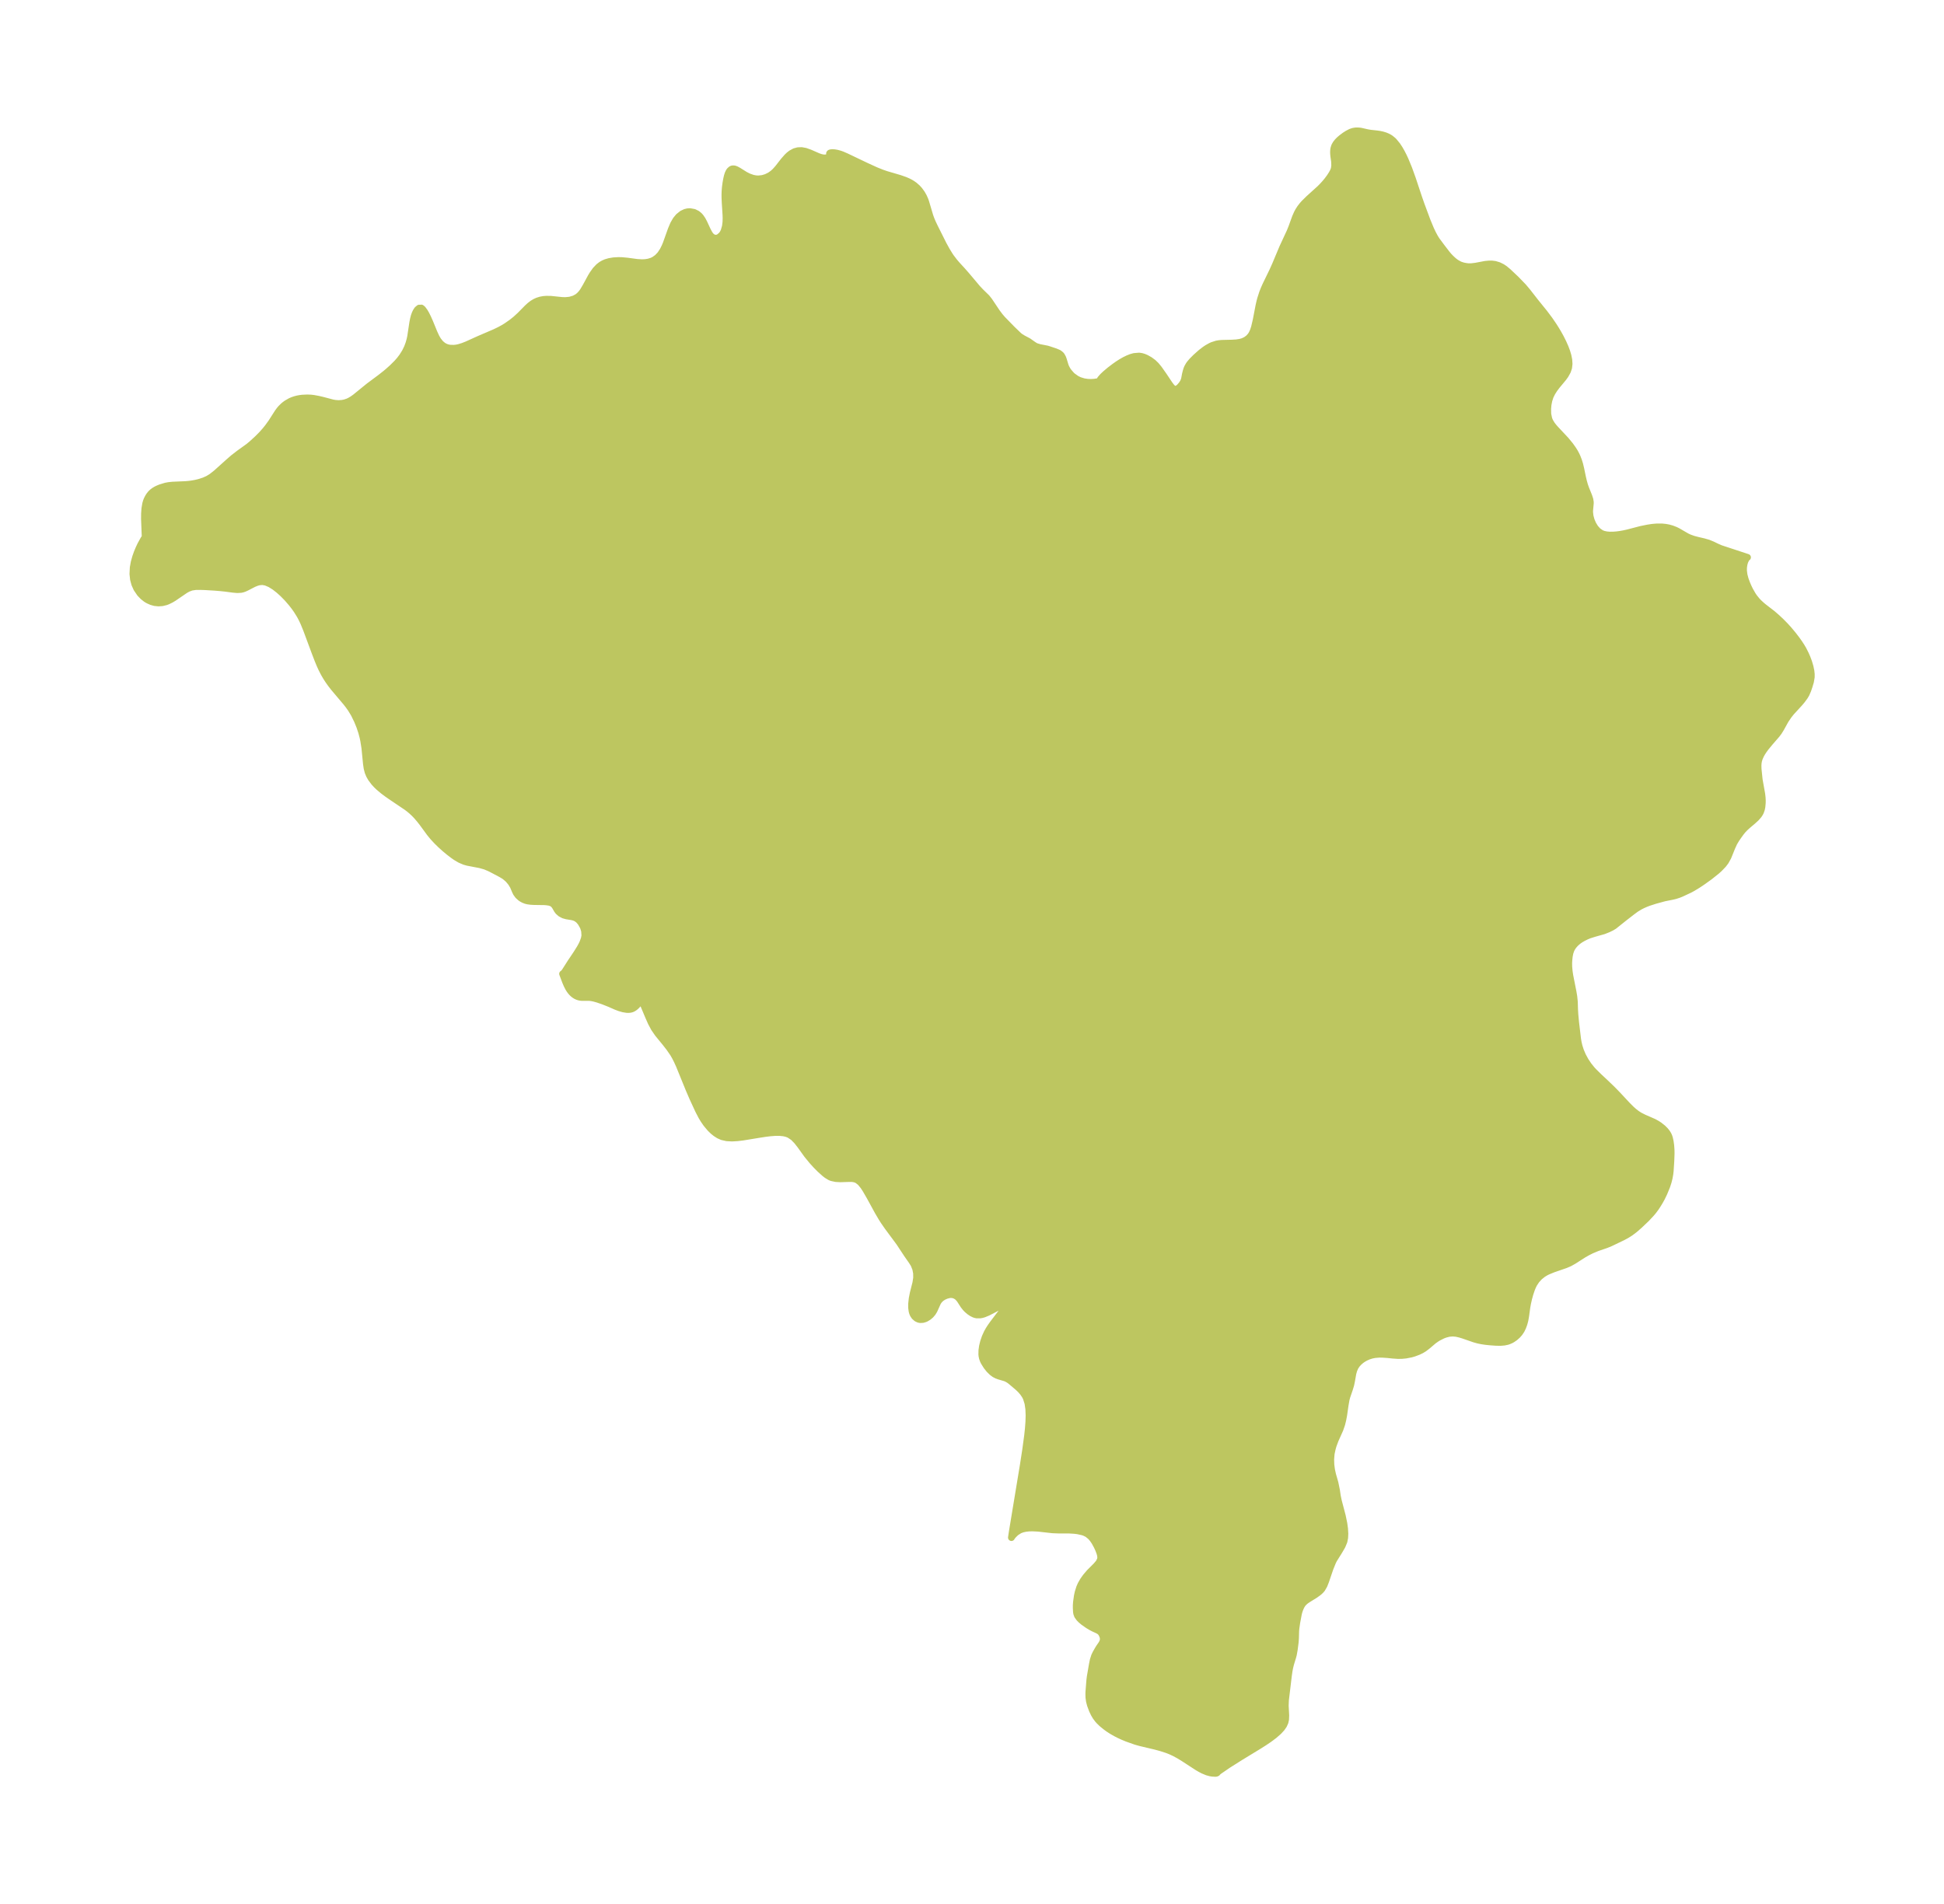 <?xml version="1.0" encoding="UTF-8"?>
<!DOCTYPE svg  PUBLIC '-//W3C//DTD SVG 1.1//EN'  'http://www.w3.org/Graphics/SVG/1.1/DTD/svg11.dtd'>
<svg width="286.3pt" height="280.51pt" version="1.1" viewBox="0 0 286.3 280.51" xmlns="http://www.w3.org/2000/svg" xmlns:xlink="http://www.w3.org/1999/xlink">
 <defs>
  <style type="text/css">*{stroke-linejoin: round; stroke-linecap: butt}</style>
 </defs>
 <g id="figure_1">
  <g id="patch_1">
   <path d="m-0 280.51h286.3v-280.51h-286.3v280.51z" fill="none"/>
  </g>
  <g id="axes_1">
   <g id="PatchCollection_1">
    <defs>
     <path id="m568468c5ef" d="m216.12-241.23 0.539 0.005 0.677-0.081 1.398-0.264 0.561-0.055 0.434 0.002 0.443 0.056 0.539 0.16 0.508 0.25 0.357 0.236 0.527 0.436 1.175 1.112 1.065 1.103 0.613 0.73 1.149 1.474 1.329 1.642 0.739 0.984 0.625 0.914 0.352 0.558 0.354 0.596 0.332 0.601 0.361 0.72 0.317 0.718 0.229 0.611 0.18 0.601 0.123 0.618 0.039 0.598-0.067 0.572-0.17 0.502-0.321 0.578-0.295 0.409-0.949 1.143-0.377 0.501-0.333 0.525-0.269 0.549-0.195 0.599-0.118 0.613-0.055 0.614 0.014 0.773 0.152 0.734 0.154 0.364 0.284 0.466 0.231 0.3 0.287 0.331 1.554 1.661 0.636 0.776 0.421 0.595 0.239 0.382 0.222 0.414 0.157 0.343 0.19 0.49 0.171 0.549 0.159 0.658 0.254 1.232 0.131 0.563 0.16 0.58 0.177 0.517 0.46 1.138 0.163 0.495 0.058 0.368 0.005 0.175-0.099 1.077-0.004 0.258 0.067 0.579 0.161 0.596 0.247 0.584 0.328 0.541 0.412 0.463 0.503 0.345 0.315 0.123 0.442 0.097 0.477 0.041 0.508-0.003 0.529-0.04 0.504-0.066 0.512-0.09 0.588-0.129 1.952-0.51 1.023-0.208 0.683-0.104 0.666-0.056 0.767 0.005 0.487 0.049 0.436 0.08 0.504 0.14 0.509 0.196 0.351 0.173 1.318 0.763 0.386 0.182 0.601 0.216 0.679 0.178 0.842 0.194 0.688 0.199 0.612 0.253 0.609 0.296 0.591 0.257 3.953 1.303-0.179 0.151-0.223 0.463-0.115 0.413-0.067 0.473-0.006 0.452 0.081 0.635 0.169 0.639 0.218 0.598 0.216 0.507 0.242 0.503 0.412 0.72 0.24 0.351 0.411 0.505 0.268 0.278 0.401 0.368 0.333 0.278 1.275 0.984 0.645 0.56 0.621 0.584 0.593 0.602 0.528 0.581 0.63 0.756 0.489 0.636 0.41 0.574 0.342 0.525 0.263 0.448 0.351 0.696 0.248 0.573 0.213 0.575 0.205 0.693 0.128 0.621 0.049 0.454-7.47e-4 0.436-0.116 0.685-0.196 0.656-0.202 0.597-0.255 0.581-0.231 0.384-0.405 0.543-0.344 0.406-1.222 1.334-0.373 0.471-0.47 0.696-0.669 1.208-0.312 0.504-0.331 0.438-0.966 1.112-0.629 0.764-0.325 0.449-0.223 0.349-0.162 0.288-0.22 0.489-0.111 0.37-0.056 0.332-0.026 0.38 0.016 0.526 0.16 1.563 0.377 2.115 0.059 0.516 0.021 0.412-0.004 0.37-0.052 0.571-0.069 0.342-0.137 0.395-0.102 0.203-0.176 0.273-0.403 0.459-0.464 0.423-0.691 0.583-0.41 0.368-0.382 0.397-0.305 0.381-0.286 0.398-0.363 0.525-0.331 0.553-0.307 0.674-0.57 1.411-0.374 0.675-0.353 0.461-0.572 0.594-0.397 0.357-1.048 0.834-1.066 0.763-0.651 0.434-0.76 0.46-0.439 0.237-1.212 0.567-0.422 0.168-0.5 0.16-0.419 0.099-1.174 0.235-1.348 0.369-0.921 0.297-0.461 0.176-0.459 0.203-0.393 0.199-0.597 0.361-0.567 0.419-1.236 0.959-1.401 1.122-0.402 0.243-0.485 0.234-0.666 0.265-1.377 0.388-0.739 0.233-0.441 0.185-0.428 0.213-0.41 0.235-0.322 0.225-0.288 0.241-0.192 0.187-0.224 0.254-0.207 0.293-0.173 0.327-0.156 0.461-0.094 0.489-0.056 0.507-0.03 0.489 0.01 0.565 0.061 0.676 0.091 0.612 0.474 2.397 0.116 0.685 0.082 0.795 0.033 1.126 0.047 0.766 0.106 1.124 0.293 2.467 0.084 0.505 0.127 0.541 0.209 0.658 0.323 0.758 0.4 0.732 0.444 0.667 0.504 0.629 0.253 0.275 0.786 0.776 0.9 0.839 1.069 1.029 0.773 0.794 1.475 1.582 0.553 0.55 0.382 0.339 0.415 0.322 0.43 0.279 0.647 0.327 1.439 0.627 0.462 0.253 0.359 0.234 0.51 0.406 0.363 0.366 0.254 0.322 0.174 0.288 0.097 0.216 0.094 0.281 0.111 0.504 0.079 0.571 0.048 0.685 0.006 0.502-0.038 1.097-0.094 1.454-0.052 0.454-0.108 0.604-0.153 0.602-0.194 0.593-0.419 1.022-0.348 0.718-0.297 0.536-0.318 0.52-0.296 0.443-0.314 0.421-0.321 0.381-0.691 0.74-1.028 0.978-0.712 0.622-0.572 0.433-0.596 0.382-0.579 0.311-1.81 0.869-0.625 0.258-1.328 0.455-0.849 0.357-0.593 0.3-0.578 0.326-1.434 0.92-0.614 0.343-0.601 0.258-1.83 0.632-0.792 0.327-0.306 0.155-0.378 0.228-0.521 0.415-0.452 0.492-0.371 0.559-0.193 0.393-0.166 0.415-0.222 0.664-0.19 0.69-0.158 0.704-0.109 0.609-0.17 1.252-0.107 0.602-0.139 0.526-0.179 0.497-0.223 0.463-0.276 0.411-0.292 0.333-0.375 0.333-0.381 0.261-0.218 0.12-0.304 0.133-0.207 0.069-0.455 0.097-0.577 0.046-0.647-0.013-0.848-0.062-0.679-0.07-0.549-0.082-0.547-0.113-0.555-0.155-1.614-0.559-0.512-0.157-0.535-0.12-0.528-0.048-0.554 0.048-0.543 0.139-0.376 0.143-0.644 0.324-0.273 0.166-0.43 0.303-0.878 0.748-0.511 0.393-0.41 0.248-0.442 0.214-0.65 0.244-0.415 0.121-0.781 0.152-0.575 0.055-0.578 0.009-0.782-0.055-0.781-0.081-0.789-0.051-0.416-8.48e-4 -0.638 0.051-0.477 0.095-0.456 0.144-0.457 0.203-0.37 0.215-0.272 0.192-0.336 0.291-0.292 0.325-0.236 0.357-0.203 0.465-0.139 0.503-0.201 1.142-0.111 0.528-0.192 0.632-0.375 1.097-0.111 0.412-0.147 0.833-0.214 1.493-0.129 0.676-0.155 0.637-0.266 0.774-0.71 1.59-0.293 0.795-0.134 0.48-0.131 0.6-0.03 0.183-0.062 0.79 0.027 0.785 0.099 0.759 0.159 0.711 0.342 1.19 0.223 1.092 0.126 0.849 0.151 0.726 0.582 2.211 0.227 1.095 0.108 0.771 0.044 0.746-0.029 0.593-0.108 0.548-0.257 0.62-0.094 0.175-0.416 0.708-0.738 1.179-0.157 0.316-0.391 0.965-0.654 1.919-0.235 0.587-0.303 0.523-0.209 0.24-0.332 0.294-0.5 0.357-1.026 0.633-0.349 0.242-0.301 0.271-0.186 0.235-0.116 0.189-0.126 0.251-0.13 0.316-0.116 0.347-0.082 0.335-0.229 1.221-0.129 0.898-0.03 0.363-0.03 1.063-0.039 0.558-0.145 1.133-0.127 0.712-0.105 0.394-0.301 0.986-0.127 0.51-0.1 0.523-0.103 0.716-0.429 3.584-0.033 0.839 0.077 1.413-0.026 0.606-0.088 0.398-0.202 0.45-0.304 0.438-0.431 0.468-0.645 0.567-0.745 0.559-0.721 0.488-0.769 0.489-2.774 1.691-1.791 1.132-1.325 0.909-0.233 0.189-0.054 0.09-0.149 0.063-0.118 0.008-0.458-0.025-0.279-0.047-0.466-0.127-0.603-0.251-0.418-0.219-0.427-0.25-2.022-1.315-0.668-0.408-0.628-0.342-0.626-0.292-0.54-0.21-0.872-0.282-0.781-0.212-2.269-0.539-0.678-0.193-1.271-0.449-0.587-0.242-0.561-0.259-0.465-0.237-0.596-0.337-0.54-0.349-0.37-0.273-0.444-0.358-0.212-0.186-0.35-0.346-0.187-0.215-0.293-0.394-0.243-0.411-0.262-0.547-0.284-0.762-0.143-0.551-0.078-0.552-0.012-0.52 0.01-0.314 0.133-1.686 0.062-0.513 0.321-1.858 0.132-0.637 0.193-0.594 0.174-0.363 0.34-0.599 0.15-0.244 0.329-0.476 0.162-0.273 0.106-0.288 0.024-0.177-0.01-0.229-0.057-0.246-0.173-0.386-0.165-0.217-0.19-0.157-0.262-0.143-0.595-0.274-0.303-0.159-0.498-0.296-0.665-0.467-0.374-0.314-0.233-0.236-0.278-0.385-0.115-0.317-0.041-0.241-0.03-0.59 0.002-0.366 0.031-0.466 0.131-0.93 0.116-0.527 0.221-0.7 0.196-0.448 0.327-0.575 0.393-0.556 0.555-0.65 0.992-0.993 0.385-0.458 0.226-0.465 0.034-0.319-0.049-0.362-0.093-0.325-0.169-0.445-0.227-0.499-0.347-0.637-0.298-0.435-0.288-0.336-0.47-0.385-0.403-0.203-0.281-0.1-0.767-0.17-0.458-0.057-0.751-0.047-1.652-0.007-0.835-0.032-2.113-0.238-0.851-0.042-0.518 0.014-0.492 0.053-0.47 0.103-0.419 0.157-0.524 0.335-0.385 0.371-0.24 0.291-0.052 0.1 0.125-0.84 1.628-9.857 0.34-2.199 0.287-2.125 0.11-1.029 0.075-1.001 0.028-0.964-0.037-0.917-0.124-0.855-0.242-0.772-0.183-0.363-0.298-0.44-0.344-0.397-0.404-0.389-1.018-0.859-0.273-0.207-0.266-0.162-0.279-0.13-0.934-0.274-0.342-0.128-0.335-0.175-0.352-0.258-0.426-0.418-0.391-0.494-0.378-0.607-0.107-0.221-0.132-0.36-0.069-0.334-0.022-0.236 0.013-0.579 0.089-0.616 0.157-0.636 0.236-0.686 0.307-0.672 0.233-0.413 0.256-0.4 0.379-0.535 1.386-1.82 0.172-0.271 0.134-0.305-0.009-0.204-0.122-0.055-0.309 0.048-0.353 0.132-0.304 0.142-1.385 0.717-0.555 0.229-0.308 0.09-0.259 0.048-0.516-0.001-0.208-0.048-0.195-0.07-0.31-0.157-0.319-0.212-0.364-0.308-0.224-0.233-0.3-0.38-0.47-0.733-0.162-0.226-0.215-0.234-0.114-0.096-0.254-0.159-0.329-0.117-0.337-0.03-0.247 0.026-0.407 0.104-0.402 0.173-0.371 0.239-0.311 0.306-0.204 0.312-0.524 1.16-0.23 0.376-0.278 0.324-0.323 0.274-0.352 0.214-0.151 0.068-0.333 0.099-0.374 0.018-0.223-0.045-0.301-0.139-0.313-0.275-0.194-0.292-0.093-0.215-0.08-0.28-0.065-0.469-0.003-0.608 0.084-0.776 0.156-0.793 0.384-1.516 0.114-0.739-0.009-0.682-0.123-0.648-0.261-0.651-0.302-0.483-0.694-0.993-1.154-1.75-1.727-2.333-0.564-0.815-0.291-0.457-0.546-0.925-1.225-2.24-0.595-1.029-0.329-0.502-0.451-0.551-0.463-0.362-0.355-0.141-0.372-0.063-0.453-0.007-1.308 0.041-0.666-0.036-0.621-0.134-0.233-0.094-0.476-0.289-0.297-0.229-0.693-0.62-0.58-0.585-0.581-0.638-0.755-0.923-0.994-1.382-0.499-0.637-0.536-0.546-0.605-0.405-0.397-0.152-0.428-0.096-0.604-0.059-0.64 0.002-0.734 0.055-0.758 0.094-0.773 0.119-2.515 0.411-0.806 0.096-0.78 0.043-0.746-0.039-0.699-0.158-0.482-0.213-0.453-0.287-0.392-0.315-0.425-0.413-0.568-0.678-0.404-0.585-0.292-0.486-0.445-0.851-0.864-1.866-0.539-1.247-1.455-3.572-0.317-0.695-0.272-0.538-0.295-0.513-0.553-0.801-0.598-0.771-1.105-1.35-0.543-0.789-0.442-0.825-0.379-0.856-0.843-2.008-0.176-0.372-0.08-0.13-0.228 0.327-0.322 0.394-0.187 0.192-0.2 0.173-0.211 0.145-0.222 0.107-0.245 0.065-0.255 0.024-0.26-0.009-0.527-0.087-0.53-0.154-0.526-0.199-0.932-0.412-0.946-0.375-0.789-0.271-0.537-0.15-0.268-0.059-0.424-0.061-1.132 0.001-0.22-0.024-0.216-0.045-0.217-0.072-0.21-0.097-0.201-0.122-0.193-0.147-0.181-0.17-0.17-0.19-0.182-0.243-0.166-0.264-0.245-0.481-0.206-0.484-0.43-1.142 0.103-0.056 0.227-0.271 0.867-1.361 0.852-1.269 0.495-0.788 0.23-0.411 0.198-0.405 0.225-0.615 0.084-0.45-0.045-0.69-0.138-0.465-0.083-0.199-0.32-0.564-0.313-0.37-0.357-0.272-0.325-0.139-0.344-0.083-0.757-0.124-0.444-0.123-0.441-0.23-0.347-0.306-0.164-0.226-0.277-0.482-0.151-0.215-0.18-0.181-0.202-0.13-0.33-0.109-0.39-0.059-0.343-0.029-1.511-0.022-0.475-0.024-0.455-0.06-0.31-0.077-0.32-0.127-0.292-0.162-0.167-0.114-0.345-0.315-0.267-0.364-0.158-0.322-0.287-0.684-0.314-0.522-0.419-0.502-0.511-0.441-0.535-0.327-1.144-0.606-0.589-0.3-0.621-0.26-0.768-0.217-1.827-0.351-0.49-0.14-0.629-0.272-0.608-0.358-0.393-0.275-0.615-0.47-0.611-0.508-0.599-0.539-0.578-0.566-0.547-0.589-0.503-0.612-1.055-1.443-0.416-0.532-0.453-0.528-0.338-0.353-0.391-0.367-0.365-0.307-0.366-0.278-2.362-1.593-0.547-0.384-0.561-0.42-0.644-0.541-0.361-0.347-0.331-0.362-0.449-0.601-0.253-0.445-0.194-0.466-0.147-0.566-0.096-0.646-0.231-2.341-0.172-1.086-0.103-0.488-0.195-0.742-0.291-0.873-0.34-0.833-0.477-0.978-0.473-0.779-0.36-0.505-0.342-0.437-1.817-2.153-0.445-0.575-0.335-0.471-0.324-0.498-0.337-0.579-0.341-0.664-0.261-0.572-0.28-0.674-0.445-1.155-1.248-3.363-0.413-1.008-0.23-0.497-0.304-0.58-0.483-0.779-0.342-0.483-0.435-0.56-0.652-0.751-0.623-0.634-0.58-0.524-0.636-0.498-0.662-0.414-0.627-0.265-0.514-0.091-0.478 0.041-0.381 0.106-0.416 0.17-1.037 0.535-0.345 0.158-0.222 0.079-0.262 0.063-0.552 0.034-0.592-0.052-1.228-0.161-0.724-0.074-0.742-0.062-1.473-0.088-0.697-0.023-0.679 0.006-0.634 0.096-0.522 0.201-0.385 0.214-1.706 1.166-0.401 0.238-0.479 0.234-0.256 0.097-0.539 0.132-0.551 0.04-0.551-0.056-0.48-0.134-0.464-0.206-0.184-0.104-0.166-0.106-0.431-0.339-0.442-0.46-0.482-0.708-0.297-0.662-0.19-0.702-0.087-0.797 0.047-0.938 0.14-0.775 0.214-0.77 0.227-0.639 0.257-0.619 0.265-0.562 0.438-0.793 0.121-0.178 0.051-0.035 0.026-0.043 0.015-0.265-0.097-2.463 0.007-0.819 0.052-0.734 0.124-0.725 0.105-0.357 0.093-0.235 0.175-0.344 0.151-0.24 0.231-0.292 0.209-0.205 0.283-0.217 0.299-0.178 0.285-0.138 0.359-0.145 0.755-0.232 0.439-0.081 0.56-0.06 1.896-0.082 0.463-0.039 0.452-0.056 0.575-0.101 0.505-0.119 0.76-0.242 0.592-0.268 0.527-0.323 0.681-0.535 1.834-1.648 0.684-0.595 0.851-0.659 1.382-0.994 0.498-0.413 0.825-0.756 0.646-0.649 0.478-0.54 0.398-0.49 0.529-0.731 0.952-1.486 0.248-0.337 0.213-0.252 0.355-0.35 0.219-0.181 0.239-0.174 0.572-0.33 0.33-0.141 0.35-0.119 0.333-0.088 0.348-0.067 0.381-0.049 0.713-0.034 0.538 0.02 0.407 0.047 0.697 0.129 0.566 0.13 1.544 0.407 0.372 0.065 0.502 0.037 0.556-0.038 0.373-0.076 0.416-0.138 0.298-0.136 0.407-0.237 0.418-0.296 1.995-1.623 1.698-1.264 0.764-0.601 0.381-0.321 0.616-0.55 0.684-0.678 0.401-0.457 0.402-0.529 0.408-0.653 0.321-0.654 0.231-0.623 0.141-0.499 0.107-0.482 0.313-2.074 0.1-0.511 0.118-0.448 0.125-0.351 0.146-0.309 0.191-0.293 0.264-0.222 0.162 0.008 0.159-0.021 0.183 0.15 0.289 0.392 0.219 0.379 0.264 0.53 0.283 0.635 0.643 1.571 0.303 0.653 0.26 0.444 0.38 0.475 0.399 0.333 0.364 0.193 0.309 0.101 0.324 0.059 0.594 0.015 0.368-0.043 0.363-0.077 0.568-0.173 0.596-0.233 1.789-0.81 2.319-0.995 0.71-0.343 0.516-0.279 0.484-0.293 0.789-0.55 0.619-0.498 0.609-0.559 1.079-1.095 0.377-0.344 0.375-0.288 0.385-0.232 0.347-0.157 0.447-0.14 0.456-0.083 0.39-0.031 0.65 0.009 1.636 0.169 0.527 0.018 0.671-0.065 0.629-0.187 0.47-0.254 0.301-0.24 0.309-0.334 0.234-0.321 0.406-0.683 0.763-1.405 0.233-0.383 0.435-0.612 0.47-0.497 0.36-0.277 0.355-0.204 0.334-0.143 0.499-0.147 0.606-0.102 0.716-0.044 0.511 0.009 0.797 0.074 1.476 0.198 0.724 0.04 0.485-0.023 0.468-0.074 0.503-0.156 0.323-0.157 0.477-0.339 0.432-0.455 0.395-0.596 0.294-0.596 0.175-0.422 0.74-2.073 0.33-0.779 0.362-0.631 0.395-0.482 0.528-0.422 0.462-0.215 0.337-0.082 0.34-0.023 0.607 0.11 0.45 0.226 0.304 0.249 0.198 0.221 0.267 0.391 0.237 0.447 0.493 1.069 0.269 0.508 0.154 0.228 0.145 0.166 0.187 0.151 0.226 0.108 0.265 0.042 0.238-0.032 0.233-0.094 0.395-0.33 0.194-0.273 0.161-0.324 0.198-0.684 0.08-0.644 0.015-0.54-0.014-0.51-0.117-1.833-0.029-0.692-0.004-0.509 0.017-0.485 0.046-0.555 0.083-0.625 0.105-0.586 0.101-0.434 0.113-0.353 0.136-0.287 0.111-0.162 0.215-0.191 0.104-0.049 0.164-0.032 0.21 0.02 0.235 0.082 0.347 0.189 0.99 0.619 0.527 0.265 0.592 0.209 0.45 0.087 0.389 0.021 0.604-0.067 0.541-0.16 0.545-0.267 0.442-0.313 0.355-0.327 0.411-0.464 0.816-1.047 0.519-0.593 0.291-0.275 0.307-0.239 0.504-0.272 0.493-0.134 0.533-0.016 0.554 0.101 0.679 0.241 1.18 0.519 0.366 0.128 0.303 0.073 0.277 0.029 0.361-0.037 0.255-0.115 0.159-0.208-0.027-0.295 0.038-0.059 0.065-0.034 0.138-0.032 0.212-0.012 0.279 0.018 0.366 0.062 0.427 0.117 0.338 0.121 0.659 0.288 2.896 1.384 1.404 0.641 0.878 0.352 0.638 0.221 2.005 0.59 0.788 0.277 0.423 0.183 0.347 0.178 0.272 0.163 0.334 0.235 0.414 0.364 0.3 0.329 0.361 0.497 0.258 0.456 0.201 0.447 0.12 0.324 0.616 2.078 0.178 0.492 0.228 0.539 0.3 0.629 1.267 2.531 0.484 0.882 0.476 0.775 0.183 0.267 0.474 0.622 0.392 0.459 0.815 0.888 0.578 0.66 1.625 1.928 0.499 0.526 0.868 0.848 0.362 0.457 1.123 1.677 0.438 0.584 0.383 0.45 1.44 1.478 0.969 0.932 0.24 0.191 0.394 0.242 0.794 0.421 0.781 0.551 0.26 0.154 0.135 0.062 0.491 0.144 1.08 0.212 0.286 0.086 0.942 0.315 0.449 0.191 0.114 0.069 0.235 0.191 0.103 0.123 0.163 0.29 0.105 0.272 0.283 0.929 0.1 0.247 0.202 0.379 0.185 0.267 0.405 0.467 0.182 0.171 0.588 0.42 0.446 0.215 0.631 0.192 0.547 0.082 0.48 0.019 0.524-0.03 0.507-0.08 0.22-0.059 0.157-0.091-0.057-0.093 0.081-0.145 0.337-0.385 0.391-0.368 0.657-0.553 0.666-0.508 0.483-0.341 0.492-0.318 0.521-0.299 0.518-0.252 0.451-0.176 0.441-0.122 0.721-0.06 0.37 0.055 0.342 0.103 0.327 0.14 0.531 0.298 0.518 0.383 0.396 0.383 0.43 0.524 0.699 0.992 0.848 1.272 0.298 0.389 0.13 0.137 0.188 0.143 0.136 0.057 0.107 0.015 0.126-0.011 0.145-0.047 0.152-0.084 0.23-0.187 0.332-0.388 0.227-0.361 0.149-0.394 0.133-0.712 0.108-0.436 0.107-0.346 0.1-0.244 0.21-0.37 0.133-0.185 0.332-0.394 0.56-0.561 0.726-0.648 0.609-0.47 0.341-0.228 0.525-0.293 0.222-0.1 0.627-0.204 0.392-0.067 0.376-0.034 1.468-0.036 0.662-0.038 0.545-0.08 0.433-0.121 0.44-0.207 0.388-0.282 0.324-0.355 0.19-0.302 0.192-0.423 0.171-0.524 0.249-1.061 0.411-2.141 0.129-0.566 0.107-0.406 0.293-0.909 0.215-0.544 0.239-0.542 1.048-2.16 0.387-0.864 1.074-2.56 1.078-2.322 0.257-0.637 0.549-1.511 0.251-0.567 0.181-0.339 0.271-0.424 0.326-0.422 0.263-0.297 0.655-0.647 1.657-1.5 0.383-0.387 0.383-0.422 0.366-0.445 0.343-0.466 0.293-0.457 0.181-0.334 0.115-0.275 0.057-0.199 0.053-0.435-0.025-0.612-0.103-0.708-0.038-0.377-0.009-0.256 0.015-0.312 0.035-0.219 0.085-0.288 0.064-0.149 0.168-0.287 0.241-0.304 0.269-0.271 0.297-0.256 0.489-0.365 0.382-0.245 0.486-0.255 0.36-0.12 0.37-0.061 0.455 0.003 0.283 0.033 1.012 0.228 0.458 0.075 0.918 0.099 0.408 0.06 0.416 0.09 0.372 0.113 0.364 0.149 0.278 0.149 0.174 0.113 0.353 0.289 0.138 0.137 0.475 0.578 0.33 0.498 0.311 0.54 0.283 0.55 0.269 0.576 0.524 1.27 0.542 1.506 0.915 2.753 0.387 1.103 0.866 2.331 0.504 1.216 0.299 0.635 0.317 0.59 0.253 0.407 0.738 0.996 0.789 1.026 0.263 0.314 0.32 0.331 0.32 0.299 0.21 0.176 0.28 0.203 0.424 0.238 0.198 0.085 0.392 0.125 0.427 0.08 0.204 0.021" stroke="#bdc660"/>
    </defs>
    <g clip-path="url(#p6b52a3387d)">
     <use y="280.512" fill="#bdc660" stroke="#bdc660" xlink:href="#m568468c5ef"/>
    </g>
   </g>
  </g>
 </g>
 <defs>
  <clipPath id="p6b52a3387d">
   <rect x="7.2" y="7.2" width="271.9" height="266.11"/>
  </clipPath>
 </defs>
</svg>
